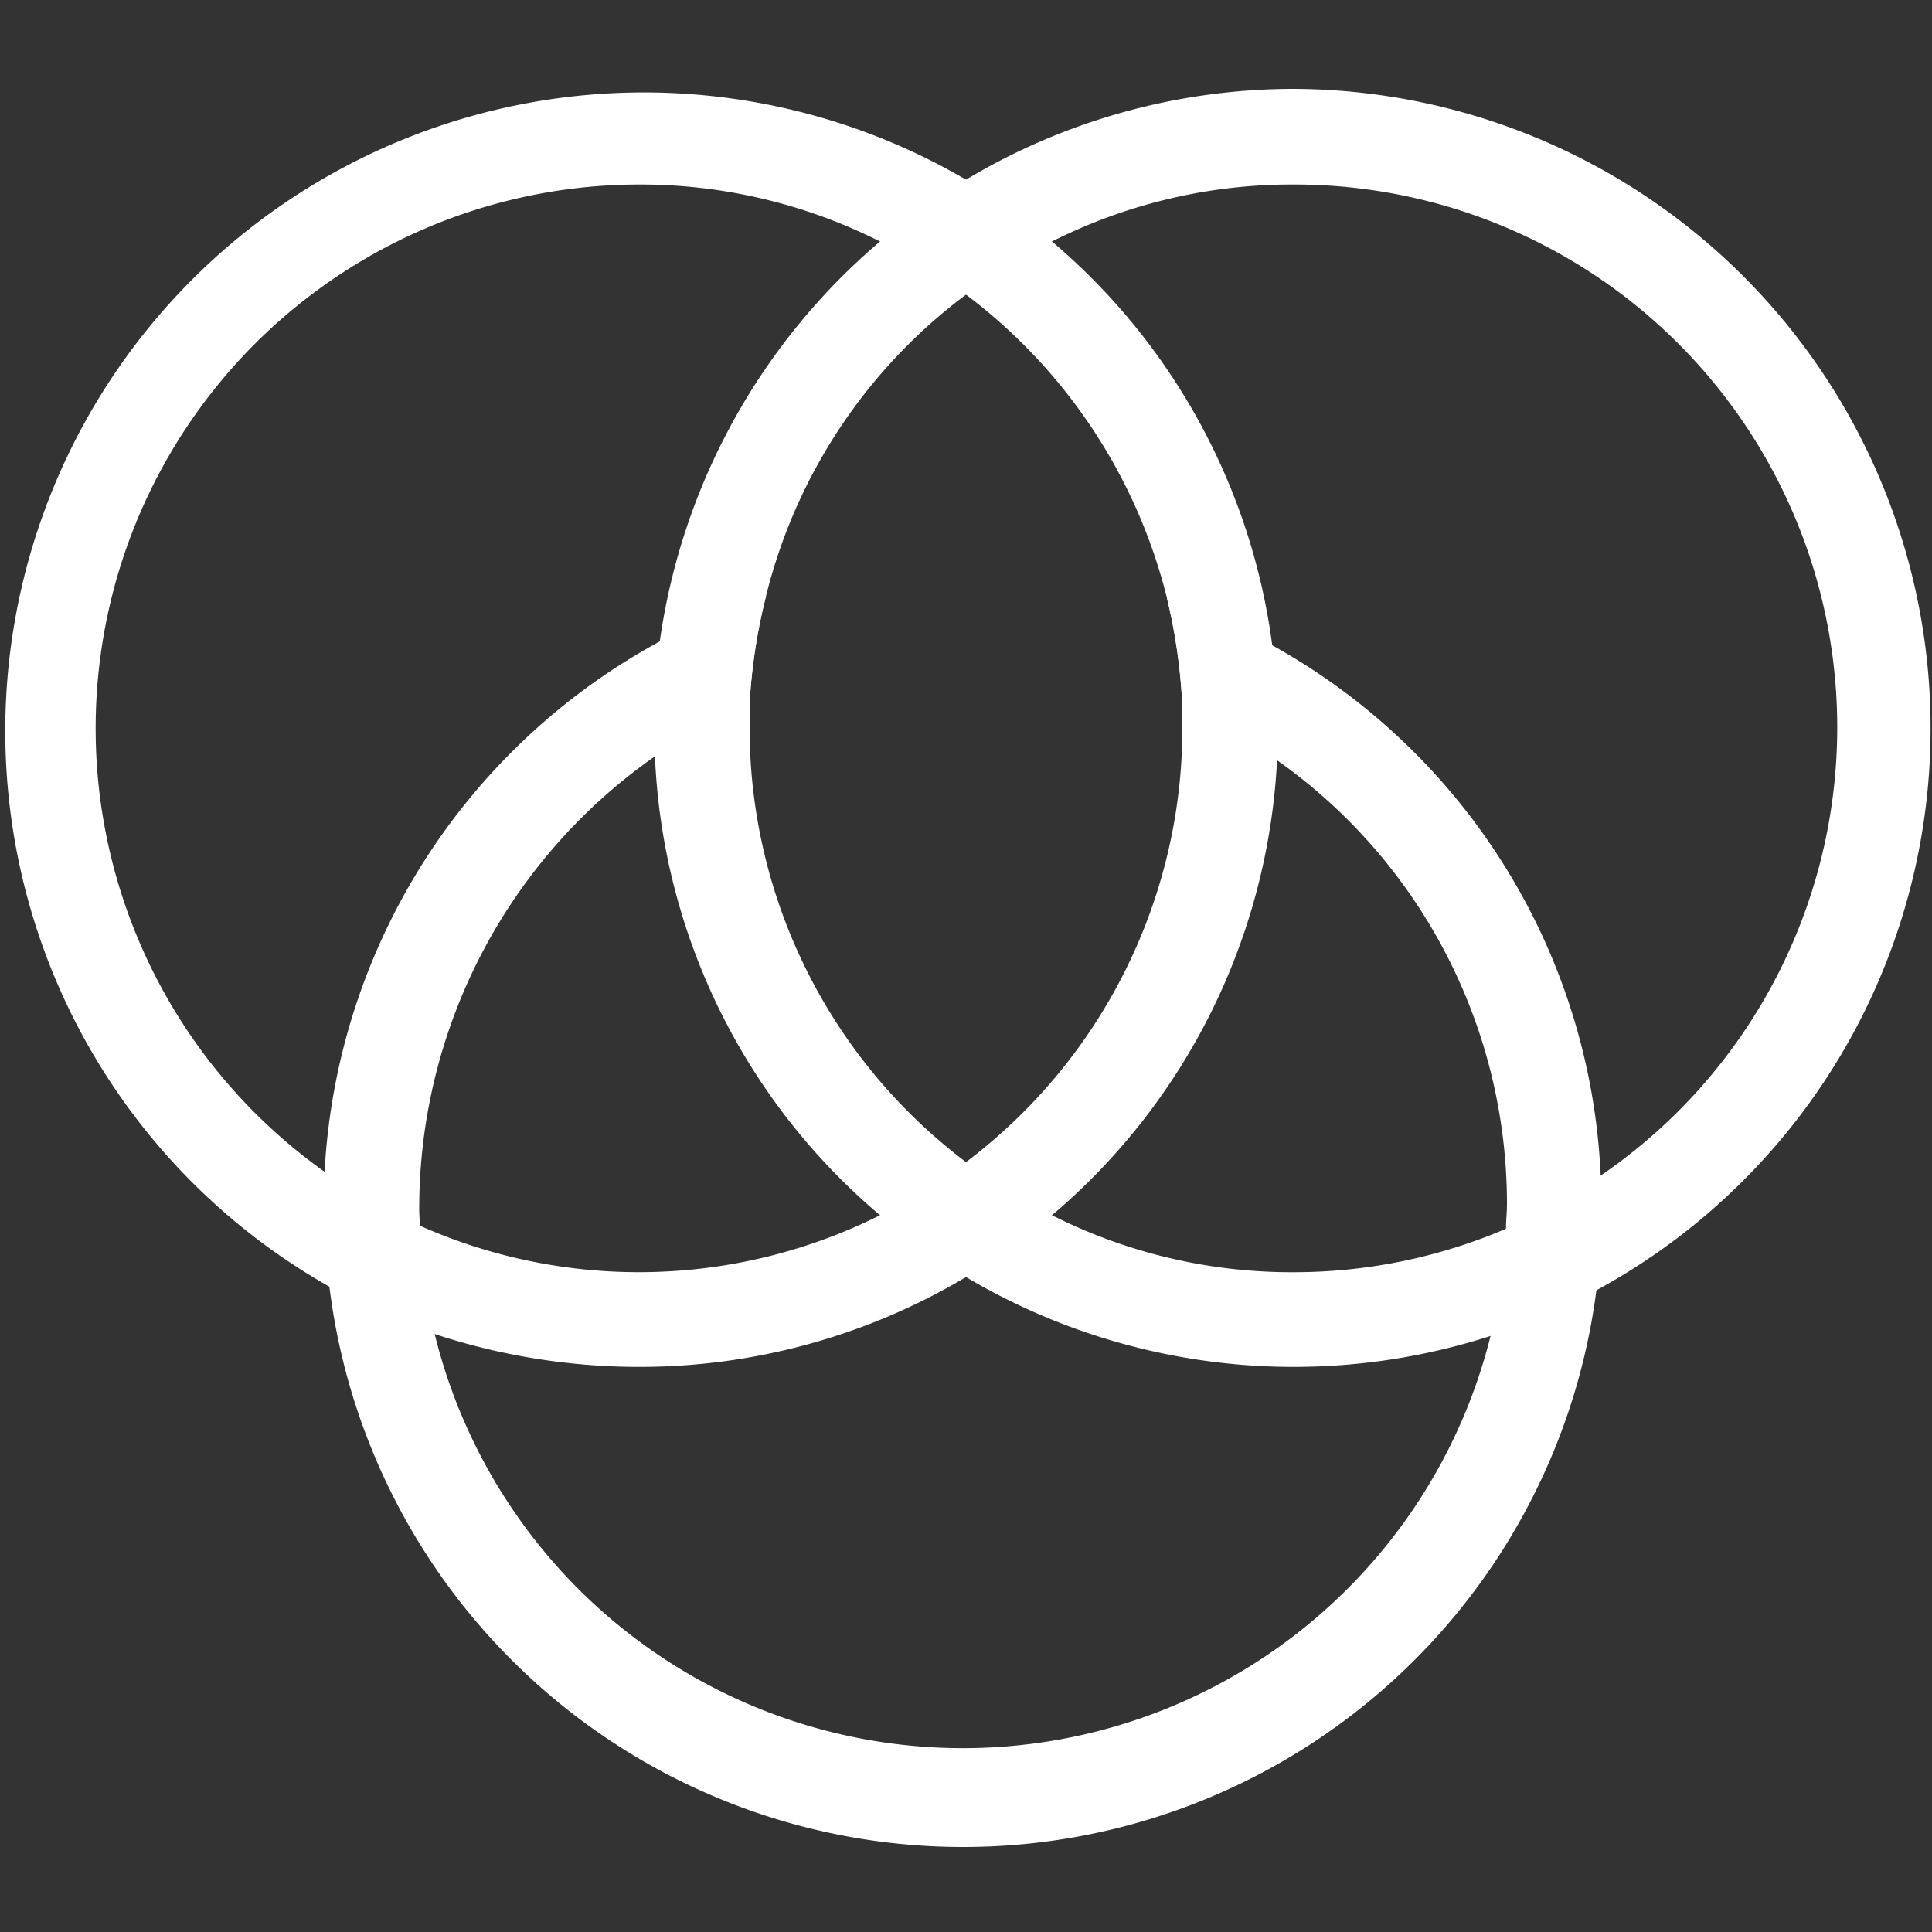 <svg id="Layer_1" data-name="Layer 1" xmlns="http://www.w3.org/2000/svg" width="200" height="200" viewBox="0 0 200 200">
  <rect x="0" y="0" width="200" height="200" fill="#333333" stroke="none"/>
  <defs>
    <style>
      .cls-1 {
        fill: #fff;
      }
    </style>
  </defs>
  <g>
    <path class="cls-1" d="M133.9,9.2A66.1,66.1,0,0,0,100,18.6,69,69,0,0,0,91.1,25,66.5,66.5,0,0,0,68.3,66.4a65.8,65.8,0,0,0-.6,9,28.1,28.1,0,0,0,.1,2.9,65.8,65.8,0,0,0,23.3,47.5,69,69,0,0,0,8.9,6.4,66.5,66.5,0,0,0,54.3,6.1,61.8,61.8,0,0,0,10.9-4.7A66.2,66.2,0,0,0,133.9,9.2Zm31.8,112.5a49.4,49.4,0,0,1-9.8,5.5,55.8,55.8,0,0,1-22,4.5,55.1,55.1,0,0,1-25-5.9,57.5,57.5,0,0,1-8.9-5.5A56.3,56.3,0,0,1,77.6,75.4V72.8a58.3,58.3,0,0,1,1.7-11.1A55.6,55.6,0,0,1,100,30.5a50.8,50.8,0,0,1,8.9-5.5,55.1,55.1,0,0,1,25-5.9,56.2,56.2,0,0,1,31.8,102.6Z"/>
    <path class="cls-1" d="M131.7,66.8A66,66,0,0,0,108.9,25a62.8,62.8,0,0,0-8.9-6.4A66.1,66.1,0,1,0,34.1,133.2,62.7,62.7,0,0,0,45,138.1a67.6,67.6,0,0,0,21.1,3.4,66,66,0,0,0,33.9-9.3,62.8,62.8,0,0,0,8.9-6.4,66.1,66.1,0,0,0,23.3-47.1c.1-1.1.1-2.2.1-3.3A61.1,61.1,0,0,0,131.7,66.8Zm-9.3,8.6A56.3,56.3,0,0,1,100,120.3a57.5,57.5,0,0,1-8.9,5.5,55.8,55.8,0,0,1-47.6,1.1,60.1,60.1,0,0,1-9.9-5.6A56.3,56.3,0,0,1,66.1,19.1a55.1,55.1,0,0,1,25,5.9,50.8,50.8,0,0,1,8.9,5.5,56.3,56.3,0,0,1,20.8,31.4,59.3,59.3,0,0,1,1.6,11.2Z"/>
    <path class="cls-1" d="M165.7,121.7a66.1,66.1,0,0,0-34-54.9,59.5,59.5,0,0,0-10.9-4.9,59.3,59.3,0,0,1,1.6,11.2,63.5,63.5,0,0,1,9.8,5.6A56.2,56.2,0,0,1,156,124.6c0,.9-.1,1.7-.1,2.6a58.2,58.2,0,0,1-1.6,11.1A56.3,56.3,0,0,1,45,138.1a59.2,59.2,0,0,1-1.5-11.2,17.7,17.7,0,0,1-.1-2.3A57.1,57.1,0,0,1,77.6,72.8a58.3,58.3,0,0,1,1.7-11.1,62.8,62.8,0,0,0-11,4.7,66.5,66.5,0,0,0-34.7,54.9c0,1.1-.1,2.2-.1,3.3a61.1,61.1,0,0,0,.6,8.6,66.1,66.1,0,0,0,131.7-8.6A28.1,28.1,0,0,0,165.7,121.7Z"/>
  </g>
</svg>

